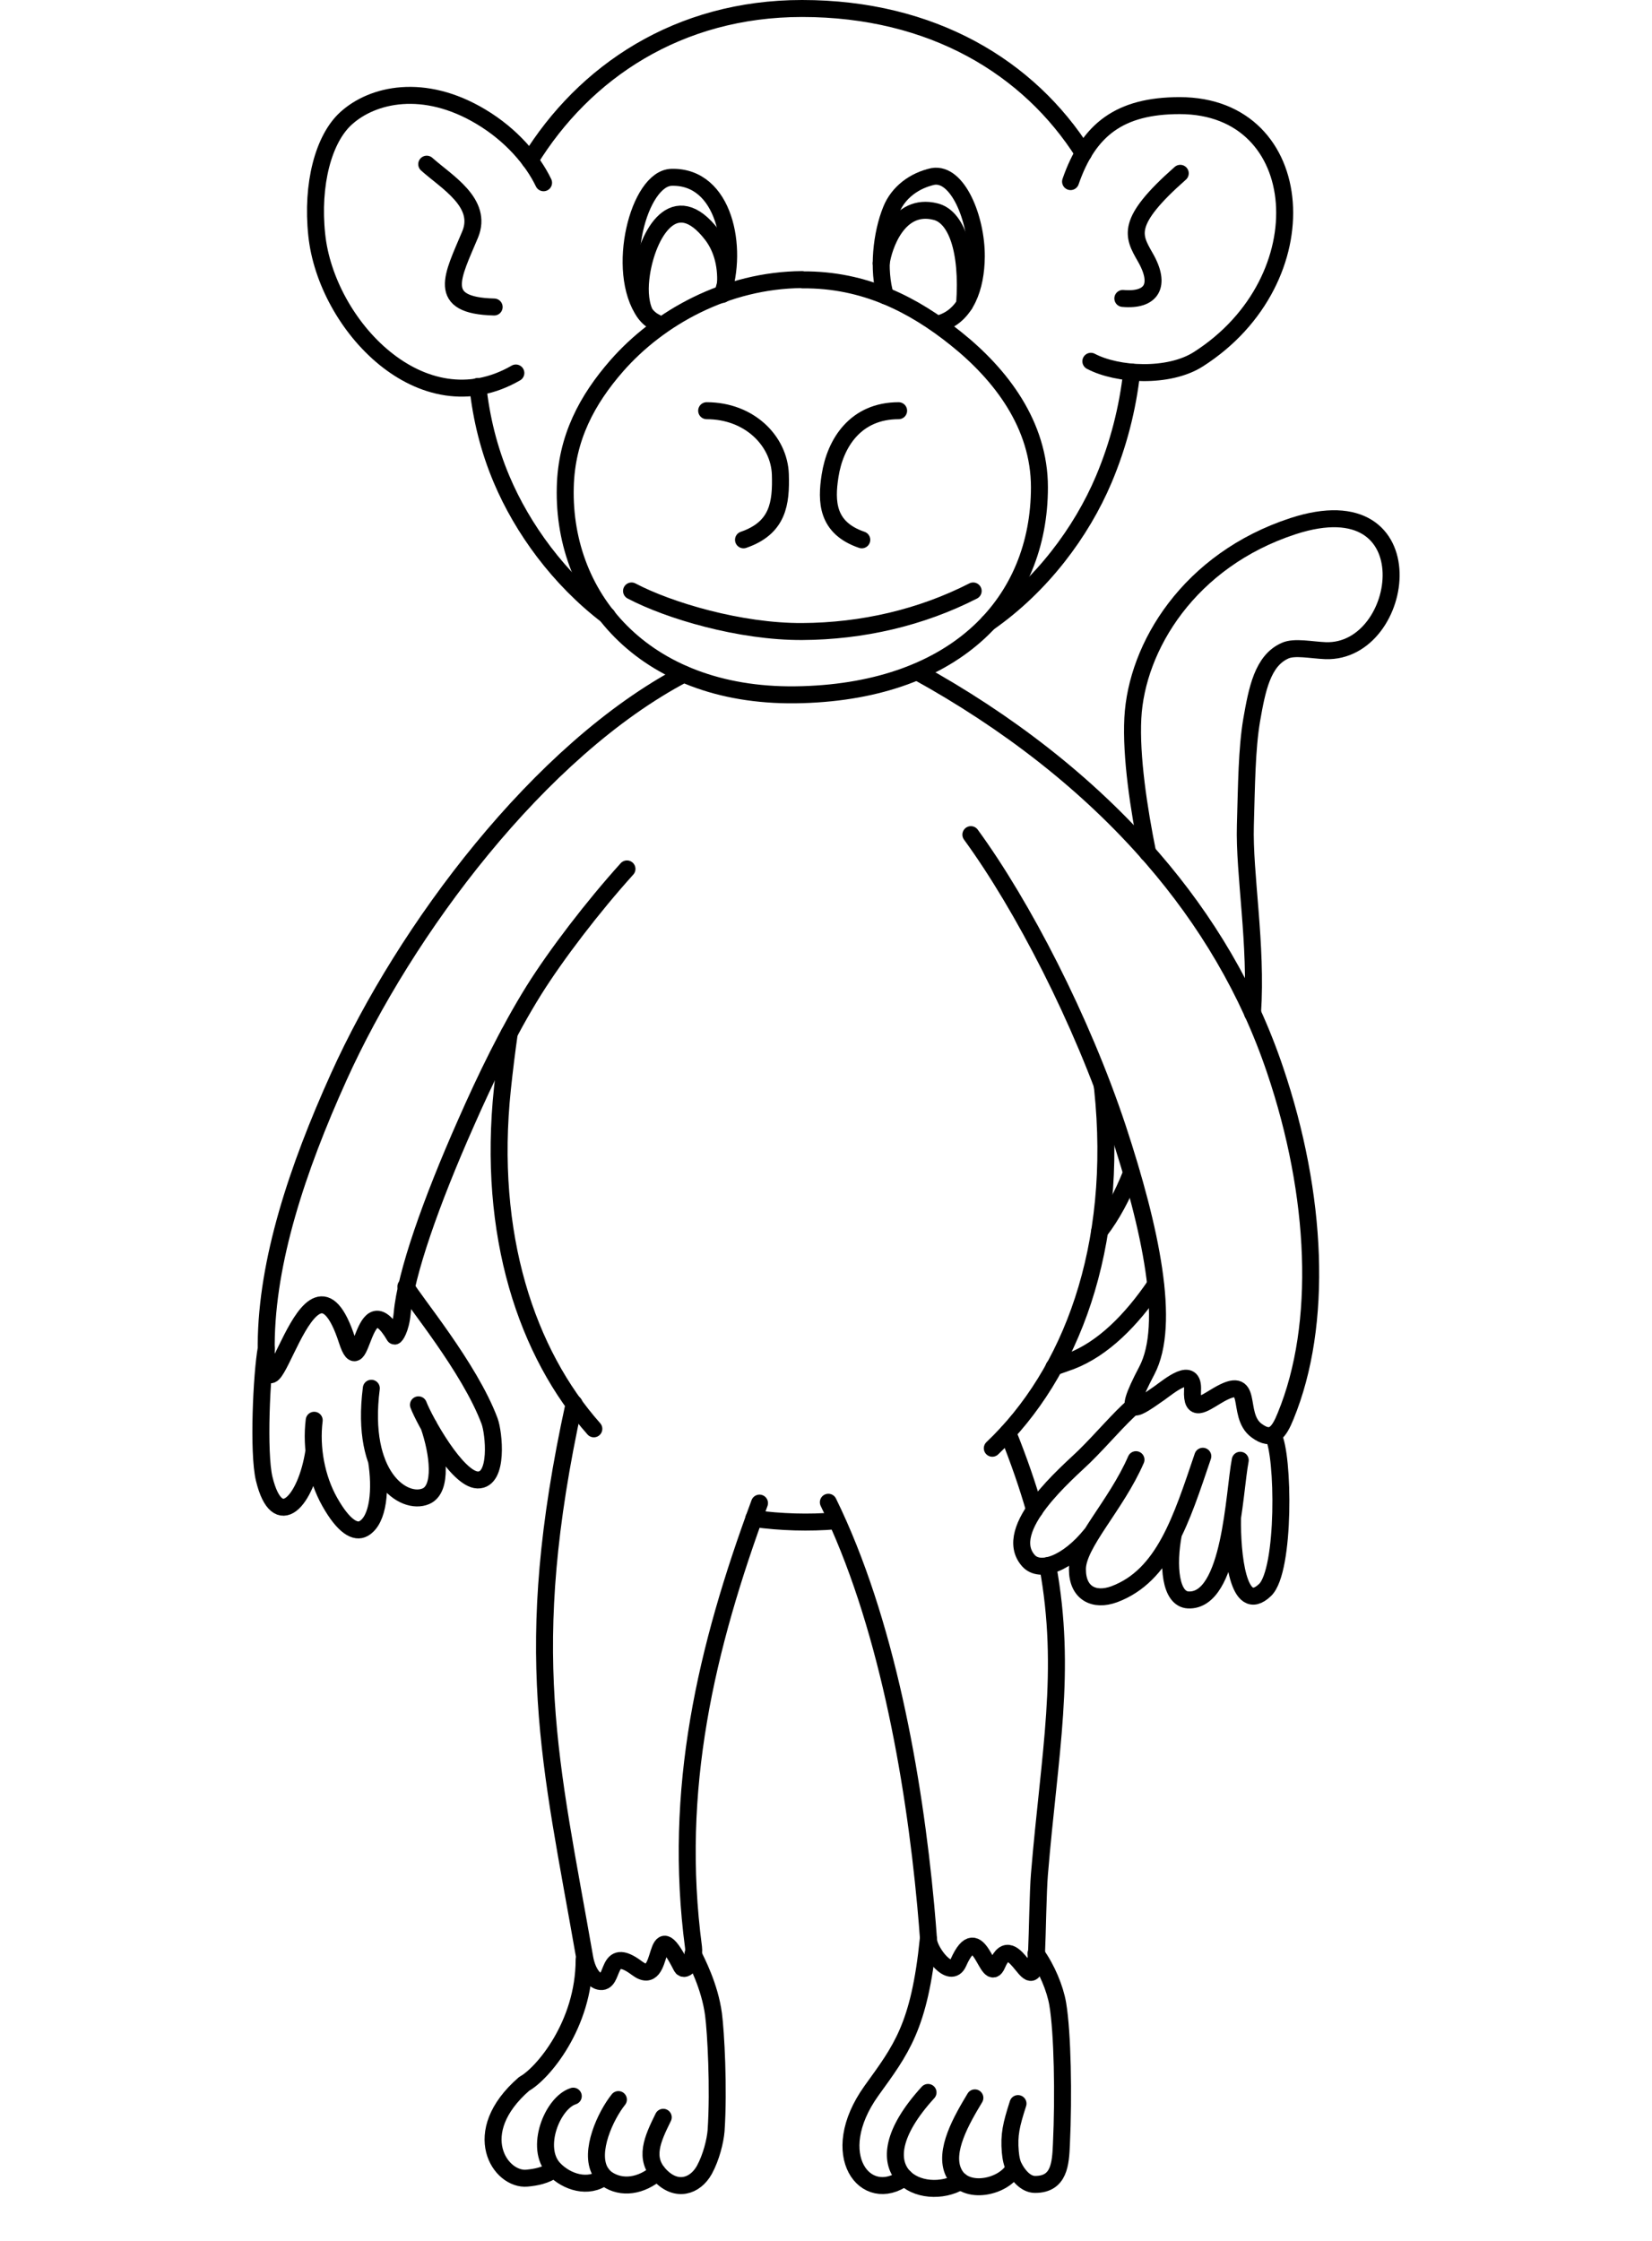 <?xml version="1.0" encoding="UTF-8" standalone="no"?>
<!-- Creator: CorelDRAW X6 -->

<svg
   xmlns:dc="http://purl.org/dc/elements/1.1/"
   xmlns:cc="http://creativecommons.org/ns#"
   xmlns:rdf="http://www.w3.org/1999/02/22-rdf-syntax-ns#"
   xmlns:svg="http://www.w3.org/2000/svg"
   xmlns="http://www.w3.org/2000/svg"
   xmlns:sodipodi="http://sodipodi.sourceforge.net/DTD/sodipodi-0.dtd"
   xmlns:inkscape="http://www.inkscape.org/namespaces/inkscape"
   xml:space="preserve"
   width="273.64"
   height="371.12"
   version="1.1"
   style="fill-rule:evenodd"
   viewBox="0 0 5783.478 7843.798"
   id="svg4185"
   inkscape:version="0.48.2 r9819"
   sodipodi:docname="monkey-front.svg"><sodipodi:namedview
   pagecolor="#ffffff"
   bordercolor="#666666"
   borderopacity="1"
   objecttolerance="10"
   gridtolerance="10"
   guidetolerance="10"
   inkscape:pageopacity="0"
   inkscape:pageshadow="2"
   inkscape:window-width="640"
   inkscape:window-height="480"
   id="namedview4246"
   showgrid="false"
   inkscape:zoom="0.64854669"
   inkscape:cx="95.006691"
   inkscape:cy="181.94527"
   inkscape:window-x="213"
   inkscape:window-y="95"
   inkscape:window-maximized="0"
   inkscape:current-layer="svg4185" />
 <defs
   id="defs4187">
  <style
   type="text/css"
   id="style4189">
   
    .str0 {stroke:black;stroke-width:59.437;stroke-linecap:round;stroke-linejoin:round}
    .fil0 {fill:none}
   
  </style>
 </defs>
 <g
   id="lineart"
   transform="translate(883.947,-0.281)">
  <g
   id="_649455744">
   <path
   class="fil0 str0"
   d="m 2975,3804 1,6 c 59,559 -112,1000 -386,1260 m -548,254 c -93,8 -193,5 -287,-8 M 1195,5002 C 960,4737 821,4323 875,3811 c 7,-66 15,-131 24,-194"
   id="path4194"
   inkscape:connector-curvature="0"
   style="fill:none;stroke:#000000;stroke-width:59.437;stroke-linecap:round;stroke-linejoin:round" />
   <path
   class="fil0 str0"
   d="m 1645,1031 c 56,-161 8,-415 -178,-410 -115,3 -198,328 -94,475 11,15 24,26 39,33"
   id="path4196"
   inkscape:connector-curvature="0"
   style="fill:none;stroke:#000000;stroke-width:59.437;stroke-linecap:round;stroke-linejoin:round" />
   <path
   class="fil0 str0"
   d="m 971,562 c 190,-309 519,-532 953,-532 457,0 795,207 985,507 m 169,766 c -14,126 -46,253 -98,376 -78,184 -217,371 -403,501 M 1242,2156 C 1073,2027 945,1851 872,1678 828,1574 801,1465 789,1353"
   id="path4198"
   inkscape:connector-curvature="0"
   style="fill:none;stroke:#000000;stroke-width:59.437;stroke-linecap:round;stroke-linejoin:round" />
   <path
   class="fil0 str0"
   d="m 2327,2352 c 312,172 597,390 825,654 186,215 334,461 428,740 148,437 169,890 37,1211 -23,57 -47,92 -102,51 -76,-56 -1,-204 -138,-122 -49,29 -90,62 -86,-19 5,-88 -81,-15 -116,10 -74,51 -141,105 -44,-79 85,-162 14,-496 -102,-848 -126,-380 -333,-780 -514,-1028"
   id="path4200"
   inkscape:connector-curvature="0"
   style="fill:none;stroke:#000000;stroke-width:59.437;stroke-linecap:round;stroke-linejoin:round" />
   <path
   class="fil0 str0"
   d="m 3084,4923 c -49,42 -108,113 -172,176 -54,53 -295,254 -195,365 40,44 136,11 220,-94 m 156,-260 c -70,161 -206,295 -205,384 0,83 58,113 129,87 174,-65 235,-262 310,-483 m -103,272 c -21,111 -11,228 52,231 150,7 160,-377 182,-489 m -27,203 c -2,121 18,343 114,251 71,-68 66,-475 28,-541"
   id="path4202"
   inkscape:connector-curvature="0"
   style="fill:none;stroke:#000000;stroke-width:59.437;stroke-linecap:round;stroke-linejoin:round" />
   <path
   class="fil0 str0"
   d="M 1510,2360 C 1004,2626 534,3256 302,3770 156,4093 50,4415 48,4705 c -2,390 146,-436 283,-13 54,167 50,-213 166,-15 2,4 22,-24 27,-79 12,-138 101,-391 223,-666 69,-157 149,-322 238,-465 79,-126 206,-292 326,-425"
   id="path4204"
   inkscape:connector-curvature="0"
   style="fill:none;stroke:#000000;stroke-width:59.437;stroke-linecap:round;stroke-linejoin:round" />
   <path
   class="fil0 str0"
   d="m 48,4721 c -16,88 -29,364 -7,456 46,190 147,80 174,-97 m 1,-108 c -12,97 8,203 54,285 50,89 91,110 119,94 53,-30 61,-140 45,-239 m -18,-252 c -40,310 114,411 191,378 59,-25 44,-150 10,-248 m -36,-72 c 21,55 135,261 207,263 75,2 57,-166 42,-206 -70,-188 -269,-425 -293,-471"
   id="path4206"
   inkscape:connector-curvature="0"
   style="fill:none;stroke:#000000;stroke-width:59.437;stroke-linecap:round;stroke-linejoin:round" />
   <path
   class="fil0 str0"
   d="m 3248,607 c -195,172 -165,219 -123,293 58,100 22,154 -78,145"
   id="path4208"
   inkscape:connector-curvature="0"
   style="fill:none;stroke:#000000;stroke-width:59.437;stroke-linecap:round;stroke-linejoin:round" />
   <path
   class="fil0 str0"
   d="m 2216,1036 c -28,-90 -14,-218 20,-301 25,-62 82,-103 146,-117 87,-15 153,148 152,281 -1,107 -36,205 -125,233"
   id="path4210"
   inkscape:connector-curvature="0"
   style="fill:none;stroke:#000000;stroke-width:59.437;stroke-linecap:round;stroke-linejoin:round" />
   <path
   class="fil0 str0"
   d="m 1327,2069 c 131,69 380,143 597,142 211,-1 417,-49 599,-142"
   id="path4212"
   inkscape:connector-curvature="0"
   style="fill:none;stroke:#000000;stroke-width:59.437;stroke-linecap:round;stroke-linejoin:round" />
   <path
   class="fil0 str0"
   d="m 2262,1438 c -150,0 -222,112 -240,228 -14,90 -12,182 111,224"
   id="path4214"
   inkscape:connector-curvature="0"
   style="fill:none;stroke:#000000;stroke-width:59.437;stroke-linecap:round;stroke-linejoin:round" />
   <path
   class="fil0 str0"
   d="m 1590,1438 c 150,0 254,106 258,223 3,100 -7,187 -129,229"
   id="path4216"
   inkscape:connector-curvature="0"
   style="fill:none;stroke:#000000;stroke-width:59.437;stroke-linecap:round;stroke-linejoin:round" />
   <path
   class="fil0 str0"
   d="m 1126,4914 c -190,870 -83,1251 37,1939 8,46 29,78 51,83 57,14 19,-131 132,-46 105,79 47,-219 156,-5 11,22 48,-19 42,-68 -73,-551 43,-1046 231,-1555"
   id="path4218"
   inkscape:connector-curvature="0"
   style="fill:none;stroke:#000000;stroke-width:59.437;stroke-linecap:round;stroke-linejoin:round" />
   <path
   class="fil0 str0"
   d="m 2016,5259 c 202,412 299,958 341,1412 4,42 7,83 10,122 3,40 77,139 104,78 74,-167 102,86 136,6 59,-140 127,157 138,-45 3,-63 5,-213 10,-271 35,-423 97,-710 29,-1080 m -46,-195 c -24,-84 -55,-174 -94,-271"
   id="path4220"
   inkscape:connector-curvature="0"
   style="fill:none;stroke:#000000;stroke-width:59.437;stroke-linecap:round;stroke-linejoin:round" />
   <path
   class="fil0 str0"
   d="m 1281,7350 c -45,56 -103,182 -64,251 6,10 14,20 24,27 51,35 120,26 177,-24 m 20,-192 c -38,77 -69,144 -10,204 56,58 121,39 154,-20 24,-44 38,-101 41,-137 10,-149 -1,-347 -9,-407 -13,-99 -60,-187 -72,-212 m -381,20 c 0,229 -146,400 -210,435 -198,172 -83,339 10,330 31,-3 65,-9 96,-31 m 66,-256 c -73,23 -137,182 -67,255 44,46 120,70 175,28"
   id="path4222"
   inkscape:connector-curvature="0"
   style="fill:none;stroke:#000000;stroke-width:59.437;stroke-linecap:round;stroke-linejoin:round" />
   <path
   class="fil0 str0"
   d="m 2366,6787 c -31,309 -96,389 -199,532 -161,225 -20,403 116,304"
   id="path4224"
   inkscape:connector-curvature="0"
   style="fill:none;stroke:#000000;stroke-width:59.437;stroke-linecap:round;stroke-linejoin:round" />
   <path
   class="fil0 str0"
   d="m 2365,7325 c -259,284 -15,389 114,311"
   id="path4226"
   inkscape:connector-curvature="0"
   style="fill:none;stroke:#000000;stroke-width:59.437;stroke-linecap:round;stroke-linejoin:round" />
   <path
   class="fil0 str0"
   d="m 2529,7344 c -45,75 -111,187 -74,262 39,82 178,51 212,-17"
   id="path4228"
   inkscape:connector-curvature="0"
   style="fill:none;stroke:#000000;stroke-width:59.437;stroke-linecap:round;stroke-linejoin:round" />
   <path
   class="fil0 str0"
   d="m 2680,7364 c -24,75 -32,109 -27,169 2,22 6,42 15,58 24,41 49,56 72,56 85,0 89,-73 92,-141 8,-170 4,-391 -13,-491 -9,-53 -38,-124 -76,-176"
   id="path4230"
   inkscape:connector-curvature="0"
   style="fill:none;stroke:#000000;stroke-width:59.437;stroke-linecap:round;stroke-linejoin:round" />
   <path
   class="fil0 str0"
   d="m 2864,636 c 63,-182 172,-266 382,-266 454,0 501,610 65,888 -104,66 -283,56 -376,7"
   id="path4232"
   inkscape:connector-curvature="0"
   style="fill:none;stroke:#000000;stroke-width:59.437;stroke-linecap:round;stroke-linejoin:round" />
   <path
   class="fil0 str0"
   d="m 610,575 c 69,62 198,135 152,246 -61,146 -123,249 84,254"
   id="path4234"
   inkscape:connector-curvature="0"
   style="fill:none;stroke:#000000;stroke-width:59.437;stroke-linecap:round;stroke-linejoin:round" />
   <path
   class="fil0 str0"
   d="m 1372,1093 c -17,-40 -17,-89 -10,-135 21,-138 115,-308 247,-135 31,41 51,99 47,173"
   id="path4236"
   inkscape:connector-curvature="0"
   style="fill:none;stroke:#000000;stroke-width:59.437;stroke-linecap:round;stroke-linejoin:round" />
   <path
   class="fil0 str0"
   d="m 2201,922 c 8,-59 59,-214 190,-181 71,17 116,131 102,325"
   id="path4238"
   inkscape:connector-curvature="0"
   style="fill:none;stroke:#000000;stroke-width:59.437;stroke-linecap:round;stroke-linejoin:round" />
   <path
   class="fil0 str0"
   d="M 1019,640 C 981,561 907,473 800,409 600,289 420,330 327,415 249,486 206,644 225,823 c 33,315 368,673 697,483"
   id="path4240"
   inkscape:connector-curvature="0"
   style="fill:none;stroke:#000000;stroke-width:59.437;stroke-linecap:round;stroke-linejoin:round" />
   <path
   class="fil0 str0"
   d="m 1926,980 c 217,-2 390,88 536,205 159,127 293,303 293,521 0,401 -288,710 -830,726 -542,17 -840,-330 -830,-726 4,-173 77,-307 180,-425 149,-170 385,-300 649,-302 z"
   id="path4242"
   inkscape:connector-curvature="0"
   style="fill:none;stroke:#000000;stroke-width:59.437;stroke-linecap:round;stroke-linejoin:round" />
  </g>
  <path
   class="fil0 str0"
   d="m 2966,4310 c 42,-54 79,-123 111,-203 m 57,-1121 c -31,-153 -59,-337 -52,-472 13,-250 197,-553 561,-672 479,-156 398,445 114,436 -50,-2 -109,-15 -142,0 -79,35 -98,135 -117,243 -17,101 -18,227 -22,368 -5,171 41,417 25,658 m -340,951 c -85,125 -184,224 -296,267 -20,7 -39,14 -59,21"
   id="path4244"
   inkscape:connector-curvature="0"
   style="fill:none;stroke:#000000;stroke-width:59.437;stroke-linecap:round;stroke-linejoin:round" />
 </g>
</svg>